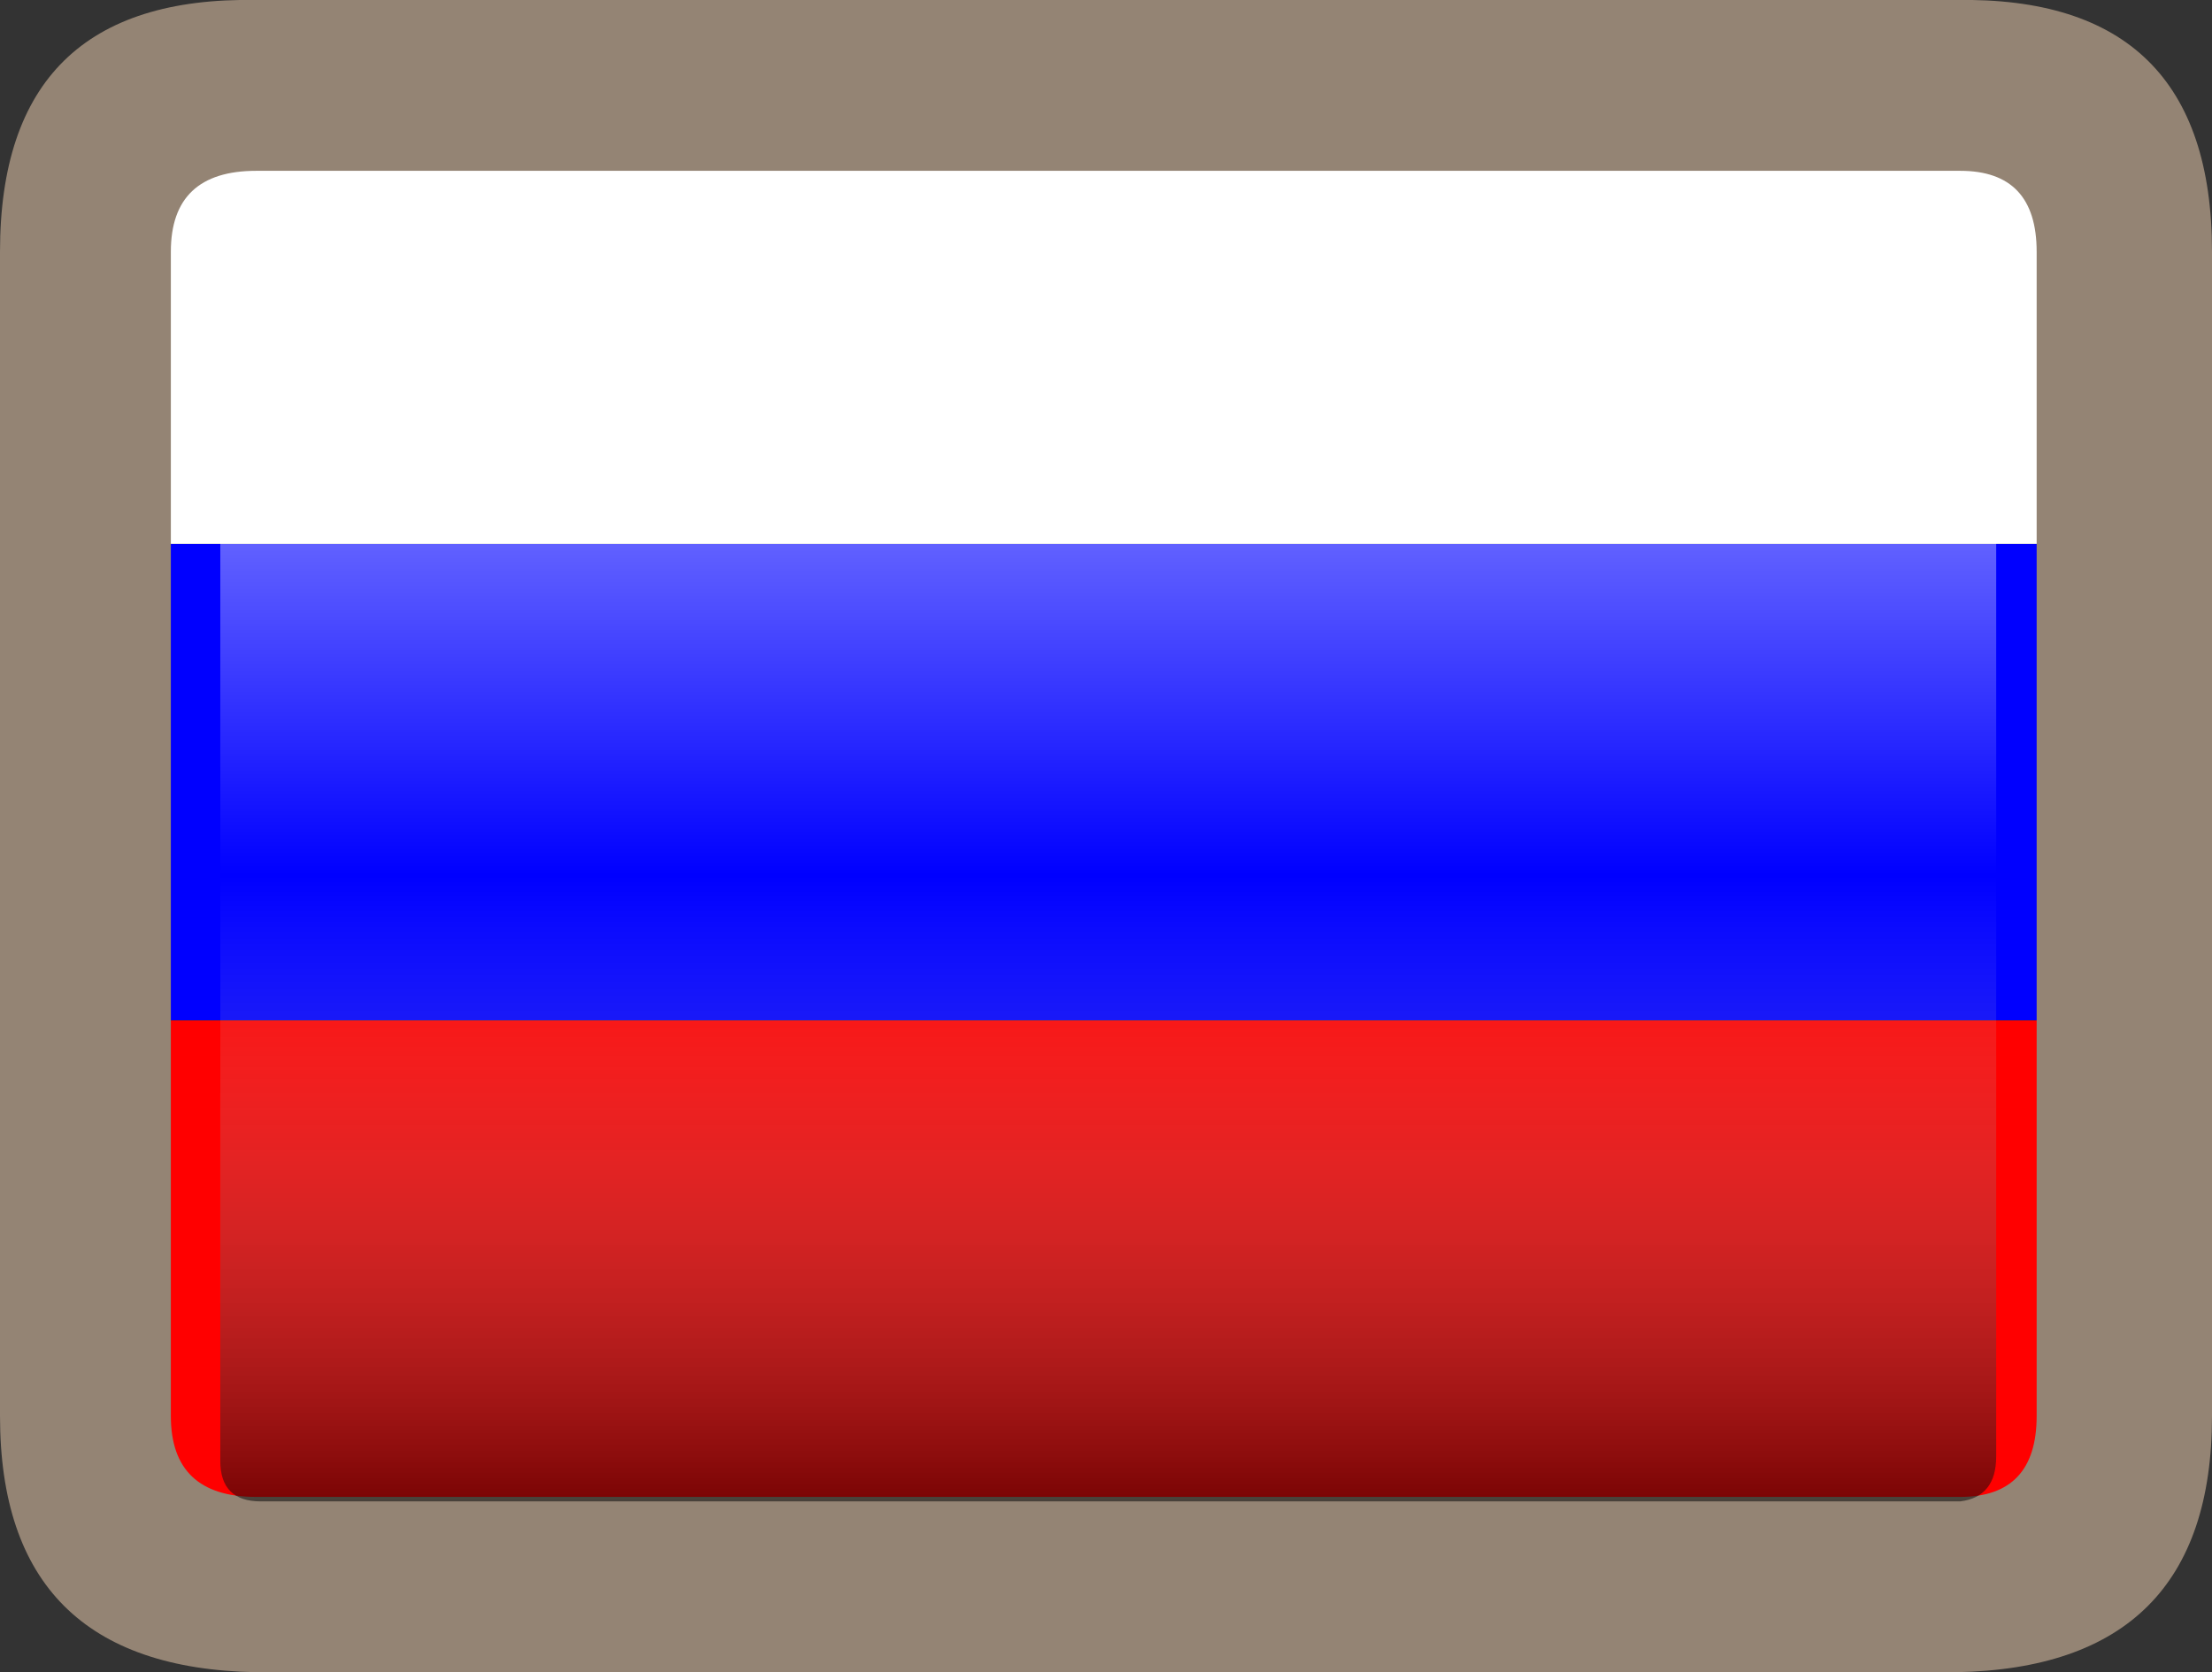 <?xml version="1.0" encoding="UTF-8" standalone="no"?>
<svg xmlns:ffdec="https://www.free-decompiler.com/flash" xmlns:xlink="http://www.w3.org/1999/xlink" ffdec:objectType="shape" height="18.6px" width="24.6px" xmlns="http://www.w3.org/2000/svg">
  <rect width="100%" height="100%" fill="#333333" stroke="none"/>
  <g transform="matrix(1.0, 0.0, 0.0, 1.0, 0.1, 0.1)">
    <path d="M23.8 5.95 L23.8 11.25 0.5 11.25 0.5 5.95 23.8 5.95" fill="#0000ff" fill-rule="evenodd" stroke="none"/>
    <path d="M0.5 5.95 L0.5 1.0 23.8 1.0 23.8 5.95 0.5 5.95" fill="#ffffff" fill-rule="evenodd" stroke="none"/>
    <path d="M23.8 11.25 L23.8 16.55 0.5 16.55 0.5 11.25 23.8 11.25" fill="#ff0000" fill-rule="evenodd" stroke="none"/>
    <path d="M22.55 2.7 Q22.55 1.8 21.7 1.8 L2.75 1.8 Q1.8 1.8 1.8 2.7 L1.8 15.65 Q1.8 16.55 2.75 16.55 L21.7 16.55 Q22.55 16.55 22.55 15.65 L22.55 2.7 M2.75 -0.1 L21.65 -0.1 Q24.5 -0.15 24.5 2.7 L24.5 15.65 Q24.5 18.45 21.65 18.5 L2.75 18.5 Q-0.1 18.45 -0.1 15.65 L-0.1 2.7 Q-0.1 -0.15 2.75 -0.1" fill="#948474" fill-rule="evenodd" stroke="none"/>
    <path d="M21.7 16.6 L2.8 16.6 Q2.35 16.6 2.35 16.15 L2.35 2.75 2.45 2.35 2.75 2.3 21.7 2.3 Q22.05 2.35 22.1 2.75 L22.1 16.1 Q22.1 16.55 21.7 16.6" fill="url(#gradient0)" fill-rule="evenodd" stroke="none"/>
  </g>
  <defs>
    <linearGradient gradientTransform="matrix(0.0, -0.012, 0.009, 0.0, 11.8, 9.75)" gradientUnits="userSpaceOnUse" id="gradient0" spreadMethod="pad" x1="-819.2" x2="819.2">
      <stop offset="0.141" stop-color="#000000" stop-opacity="0.553"/>
      <stop offset="0.506" stop-color="#ffffff" stop-opacity="0.0"/>
      <stop offset="1.0" stop-color="#ffffff"/>
    </linearGradient>
  </defs>
</svg>
